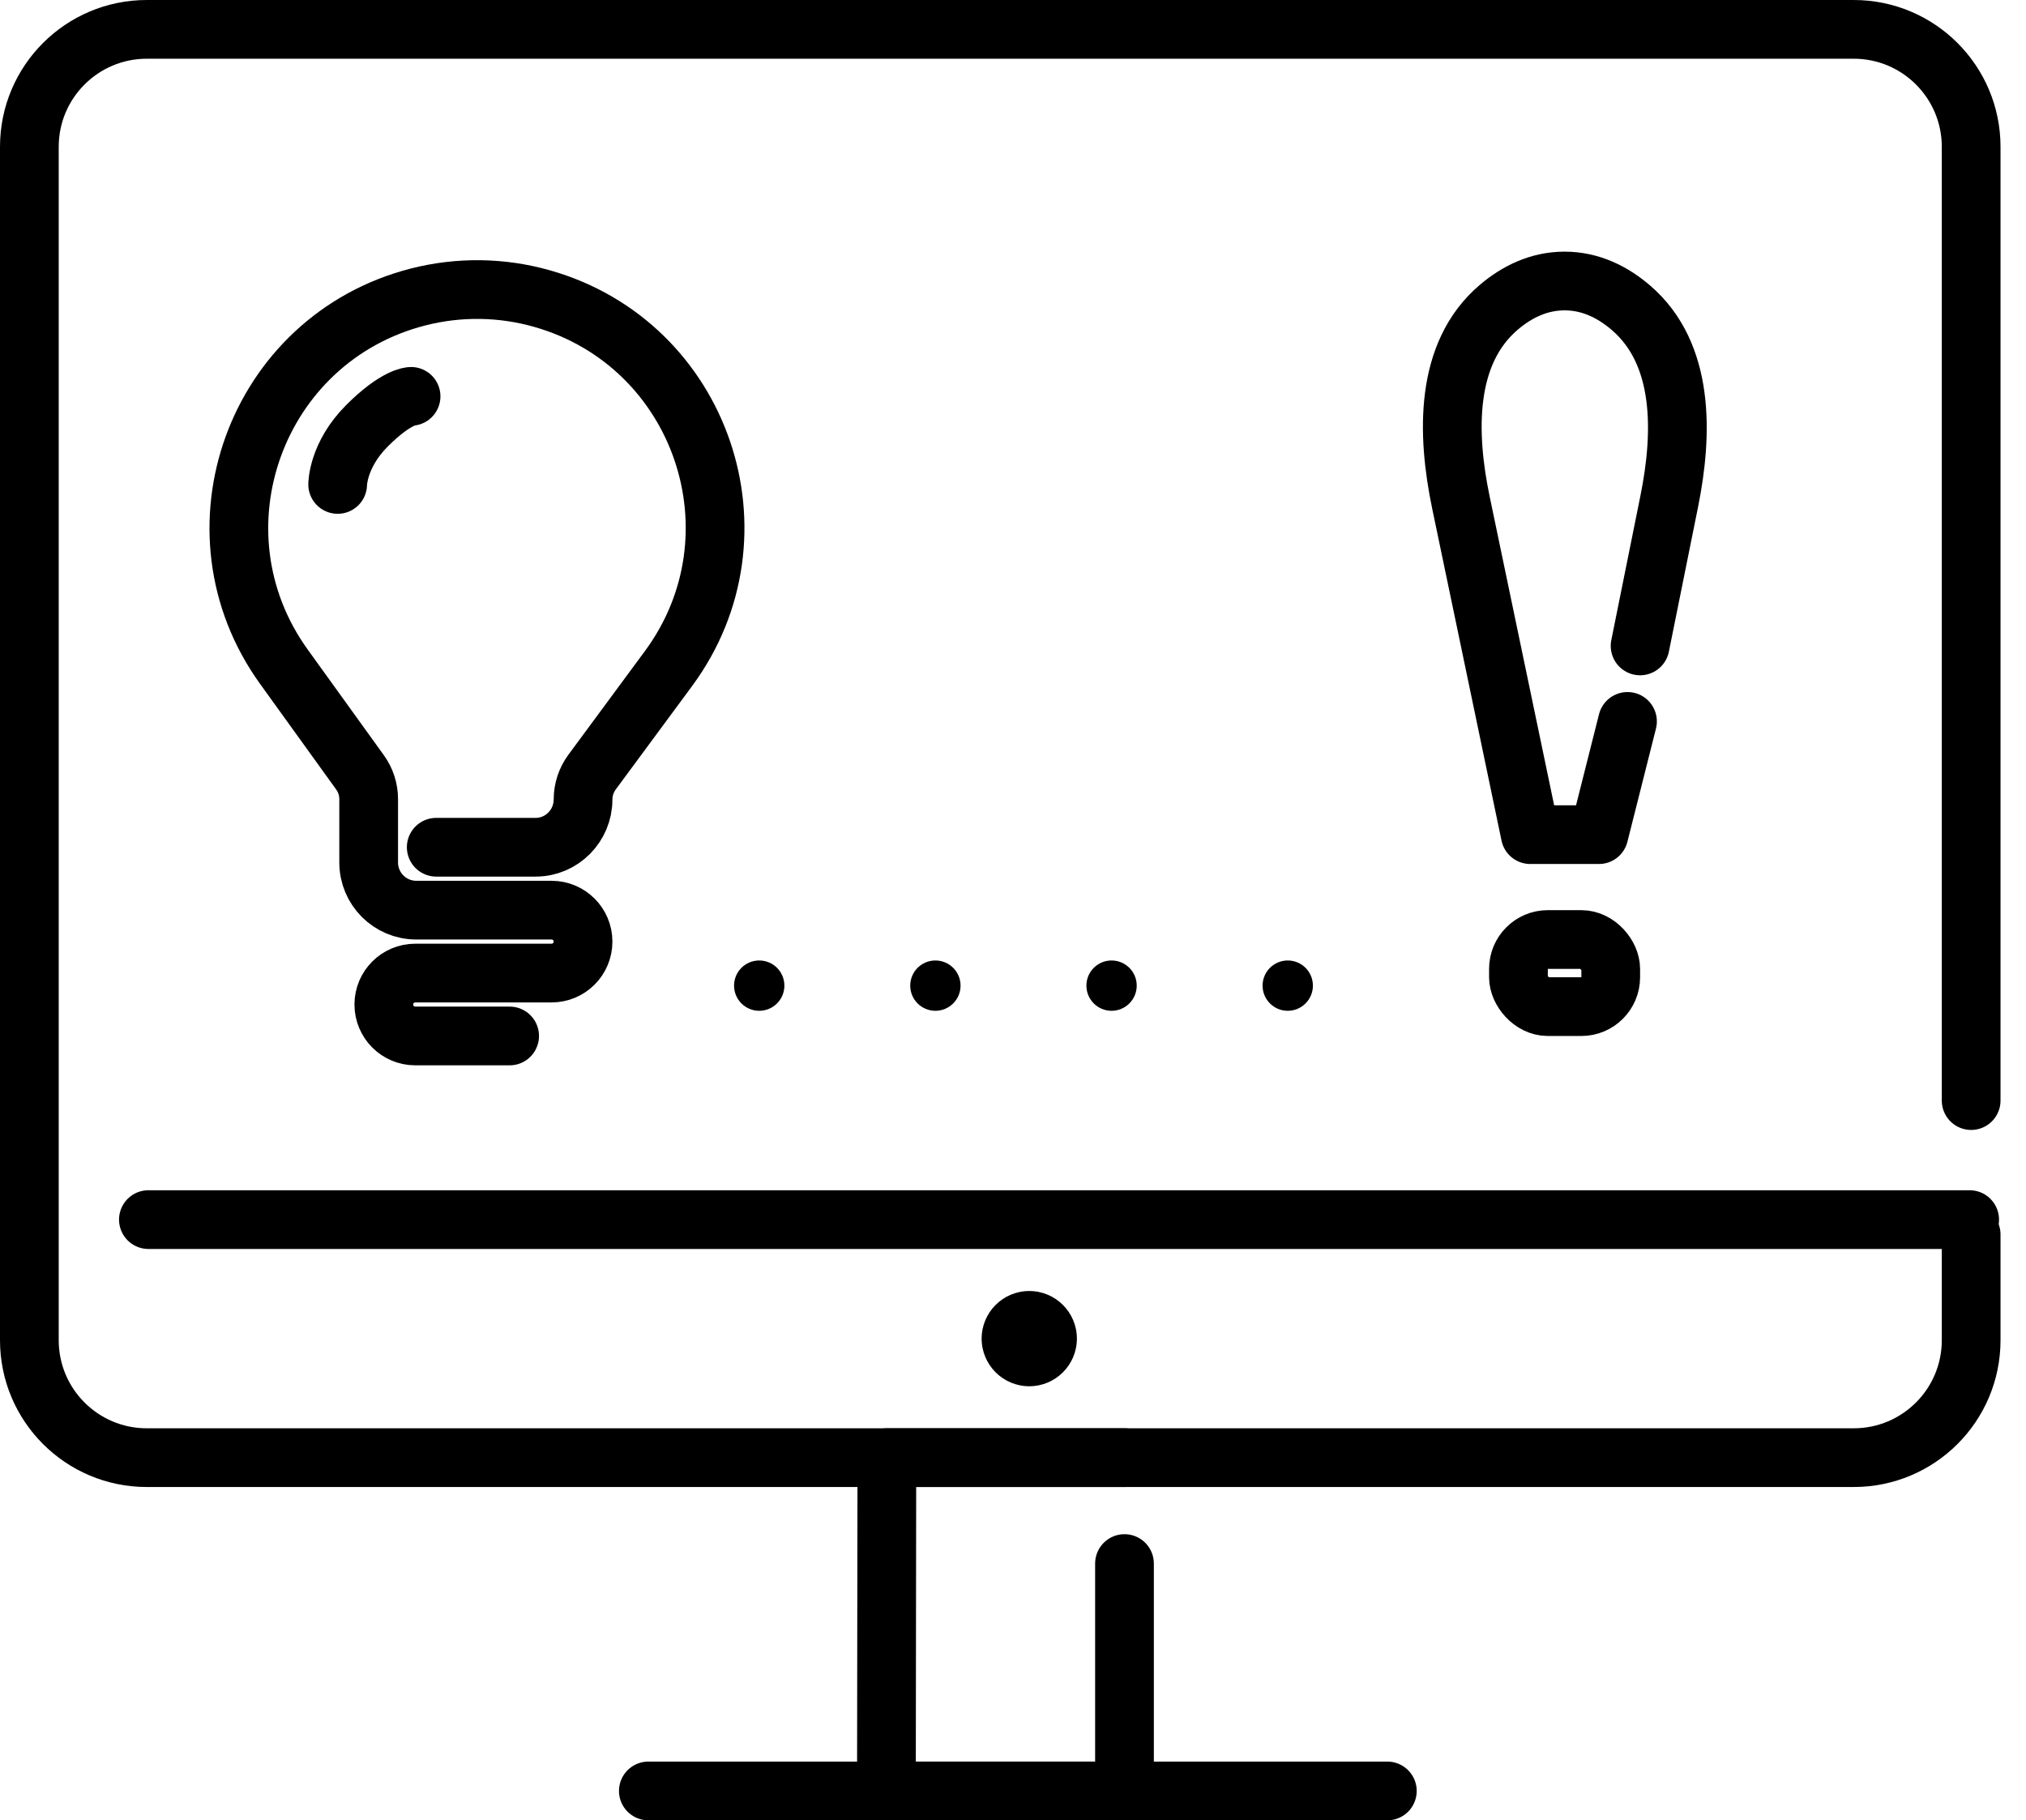 <svg width="69" height="62" viewBox="0 0 69 62" fill="none" xmlns="http://www.w3.org/2000/svg">
<path d="M67.132 42.047V45.648C67.132 47.858 65.341 49.648 63.132 49.648H5C2.791 49.648 1 47.858 1 45.648V5C1 2.791 2.791 1 5 1H63.132C65.341 1 67.132 2.791 67.132 5V37.486" stroke="black" stroke-width="2" stroke-linecap="round" stroke-linejoin="round"/>
<path d="M67.081 41.54L5.054 41.54" stroke="black" stroke-width="2" stroke-linecap="round" stroke-linejoin="round"/>
<path d="M38.297 49.648H30.204L30.19 59.998C30.19 60.551 30.637 61 31.19 61H37.297C37.849 61 38.297 60.552 38.297 60V53.255" stroke="black" stroke-width="2" stroke-linecap="round" stroke-linejoin="round"/>
<circle cx="35.054" cy="45.594" r="1.622" fill="black"/>
<path d="M22.081 61H47.249" stroke="black" stroke-width="2" stroke-linecap="round" stroke-linejoin="round"/>
<rect x="51.714" y="32" width="3.143" height="2.286" rx="1" stroke="black" stroke-width="2"/>
<circle cx="25.857" cy="33.571" r="0.857" fill="black"/>
<circle cx="31.857" cy="33.571" r="0.857" fill="black"/>
<circle cx="37.857" cy="33.571" r="0.857" fill="black"/>
<circle cx="43.857" cy="33.571" r="0.857" fill="black"/>
<path d="M55.857 22L56.849 17.08C57.322 14.739 57.364 12.055 55.557 10.492C54.941 9.96 54.184 9.571 53.286 9.571C52.405 9.571 51.66 9.945 51.05 10.461C49.206 12.025 49.262 14.754 49.756 17.122L52.117 28.428H53.286H54.455L55.428 24.571" stroke="black" stroke-width="2" stroke-linecap="round" stroke-linejoin="round"/>
<path d="M14.857 28.857H18.245C19.135 28.857 19.857 28.122 19.857 27.232V27.232C19.857 26.898 19.964 26.569 20.162 26.301L22.766 22.773C26.122 18.226 23.908 11.726 18.474 10.174V10.174C17.093 9.779 15.632 9.759 14.24 10.115V10.115C8.704 11.531 6.329 18.077 9.671 22.712L12.261 26.306C12.453 26.571 12.556 26.89 12.556 27.217V29.377C12.556 30.273 13.282 31 14.178 31H18.786C19.378 31 19.857 31.48 19.857 32.071V32.071C19.857 32.663 19.378 33.143 18.786 33.143H14.143C13.551 33.143 13.072 33.622 13.072 34.214V34.214C13.072 34.806 13.551 35.285 14.143 35.285H17.357" stroke="black" stroke-width="2" stroke-linecap="round" stroke-linejoin="round"/>
<path d="M11.5 16.5C11.5 16.5 11.5 15.5 12.5 14.5C13.5 13.5 14 13.5 14 13.5" stroke="black" stroke-width="2" stroke-linecap="round" stroke-linejoin="round"/>
</svg>
